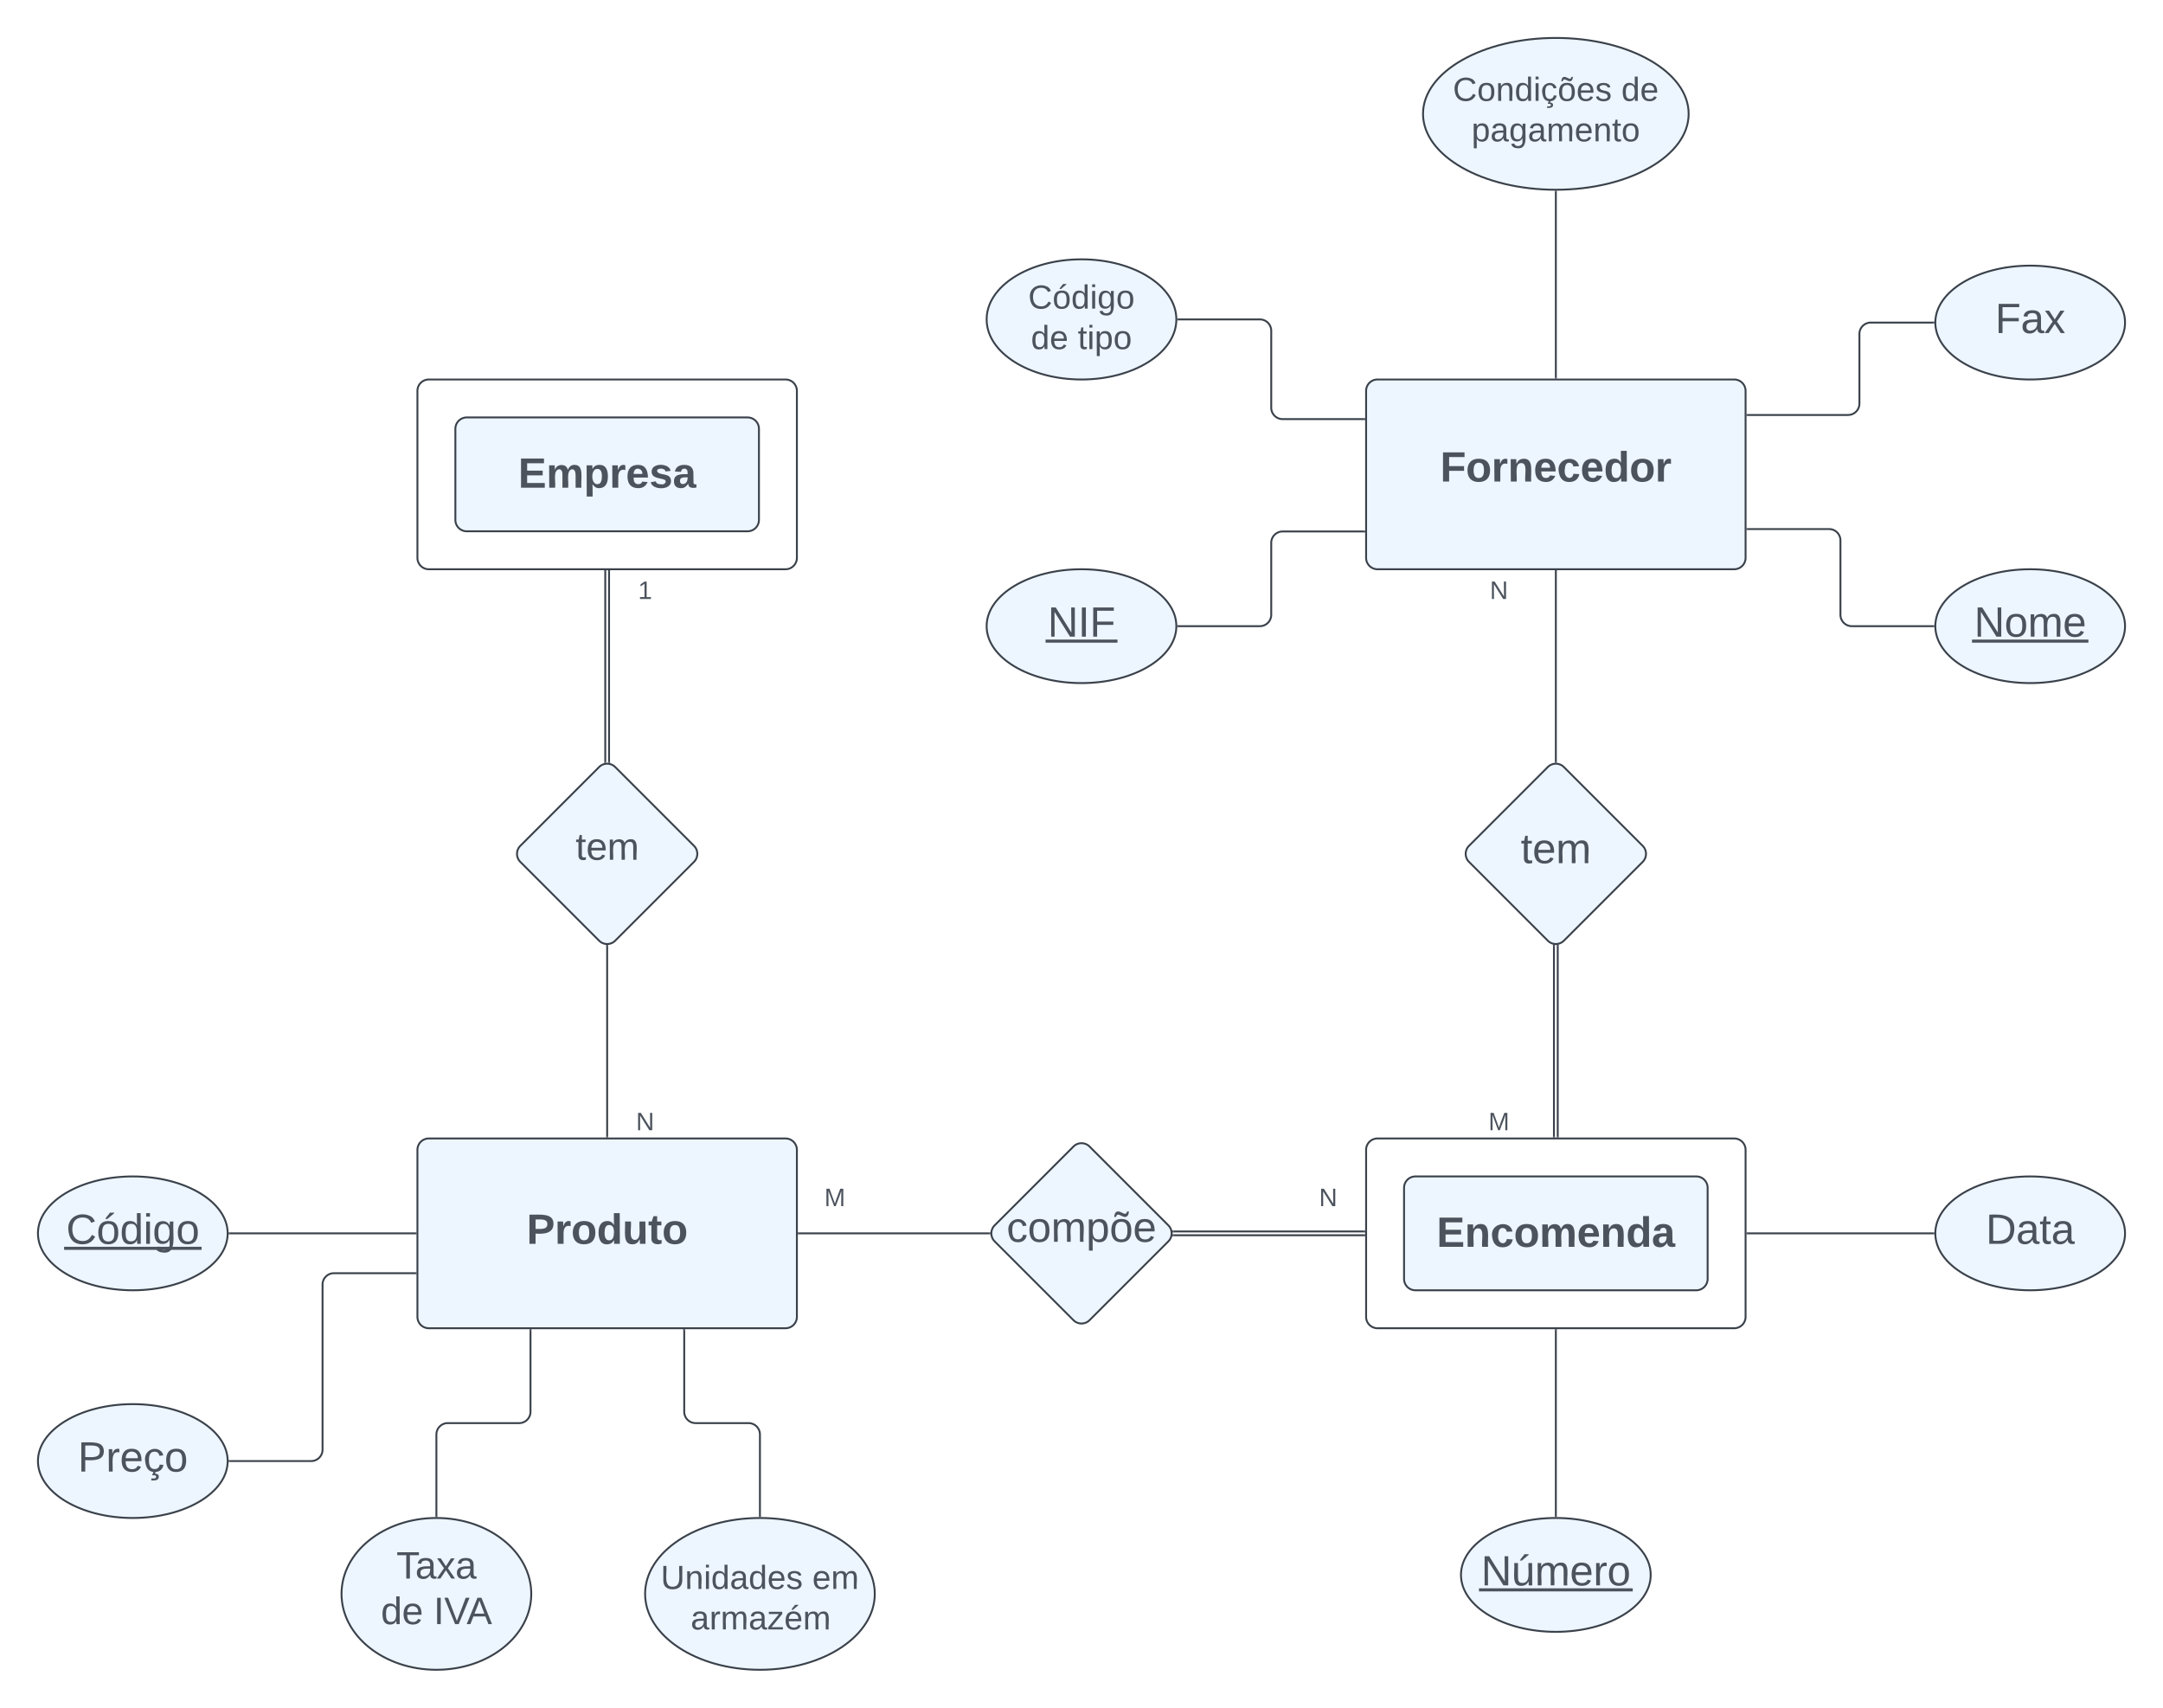 <svg xmlns="http://www.w3.org/2000/svg" xmlns:xlink="http://www.w3.org/1999/xlink" xmlns:lucid="lucid" width="1140" height="900"><g transform="translate(-280 -100)" lucid:page-tab-id="0_0"><path d="M0 0h1870.87v1322.84H0z" fill="#fff"/><path d="M500 306a6 6 0 0 1 6-6h188a6 6 0 0 1 6 6v88a6 6 0 0 1-6 6H506a6 6 0 0 1-6-6zM1000 706a6 6 0 0 1 6-6h188a6 6 0 0 1 6 6v88a6 6 0 0 1-6 6h-188a6 6 0 0 1-6-6z" stroke="#3a414a" fill-opacity="0"/><path d="M520 326a6 6 0 0 1 6-6h148a6 6 0 0 1 6 6v48a6 6 0 0 1-6 6H526a6 6 0 0 1-6-6z" stroke="#3a414a" fill="#edf5ff"/><use xlink:href="#a" transform="matrix(1,0,0,1,532,332) translate(21.117 25.028)"/><path d="M500 706a6 6 0 0 1 6-6h188a6 6 0 0 1 6 6v88a6 6 0 0 1-6 6H506a6 6 0 0 1-6-6z" stroke="#3a414a" fill="#edf5ff"/><use xlink:href="#b" transform="matrix(1,0,0,1,512,712) translate(45.562 43.528)"/><path d="M601 401v100.48M599 401v100.48" stroke="#3a414a" fill="none"/><path d="M601.5 401h-1v-.5h1zM599.5 401h-1v-.5h1zM601.5 502.18l-.48-.12-.52-.04v-.55h1zM599.5 502.02l-.52.04-.48.12v-.7h1z" stroke="#3a414a" stroke-width=".05" fill="#3a414a"/><path d="M595.76 504.24a6 6 0 0 1 8.48 0l41.52 41.52a6 6 0 0 1 0 8.48l-41.52 41.52a6 6 0 0 1-8.48 0l-41.52-41.52a6 6 0 0 1 0-8.48z" stroke="#3a414a" fill="#edf5ff"/><use xlink:href="#c" transform="matrix(1,0,0,1,555,505) translate(28.366 48.125)"/><path d="M600 598.52V699" stroke="#3a414a" fill="none"/><path d="M600 598.02l.5-.04v.55h-1v-.55zM600.5 699.5h-1v-.5h1z" stroke="#3a414a" stroke-width=".05" fill="#3a414a"/><path d="M1020 726a6 6 0 0 1 6-6h148a6 6 0 0 1 6 6v48a6 6 0 0 1-6 6h-148a6 6 0 0 1-6-6z" stroke="#3a414a" fill="#edf5ff"/><use xlink:href="#d" transform="matrix(1,0,0,1,1032,732) translate(5.16 25.09)"/><path d="M600 406a6 6 0 0 1 6-6h28a6 6 0 0 1 6 6v8a6 6 0 0 1-6 6h-28a6 6 0 0 1-6-6z" stroke="#000" stroke-opacity="0" fill="#fff" fill-opacity="0"/><use xlink:href="#e" transform="matrix(1,0,0,1,605,405) translate(11.296 10.667)"/><path d="M845.76 704.24a6 6 0 0 1 8.48 0l41.52 41.52a6 6 0 0 1 0 8.48l-41.52 41.52a6 6 0 0 1-8.48 0l-41.52-41.52a6 6 0 0 1 0-8.48z" stroke="#3a414a" fill="#edf5ff"/><use xlink:href="#f" transform="matrix(1,0,0,1,805,705) translate(5.525 49.444)"/><path d="M600 686a6 6 0 0 1 6-6h28a6 6 0 0 1 6 6v8a6 6 0 0 1-6 6h-28a6 6 0 0 1-6-6z" stroke="#000" stroke-opacity="0" fill="#fff" fill-opacity="0"/><use xlink:href="#g" transform="matrix(1,0,0,1,605,685) translate(10.204 10.667)"/><path d="M701 750h100.48" stroke="#3a414a" fill="none"/><path d="M701 750.5h-.5v-1h.5zM801.98 750l.04.5h-.55v-1h.55z" stroke="#3a414a" stroke-width=".05" fill="#3a414a"/><path d="M999 751H898.52M999 749H898.52" stroke="#3a414a" fill="none"/><path d="M999.5 751.5h-.5v-1h.5zM999.5 749.5h-.5v-1h.5zM898.53 751.5h-.7l.1-.48.05-.52h.55zM898.53 749.5h-.55l-.04-.52-.12-.48h.7z" stroke="#3a414a" stroke-width=".05" fill="#3a414a"/><path d="M960 726a6 6 0 0 1 6-6h28a6 6 0 0 1 6 6v8a6 6 0 0 1-6 6h-28a6 6 0 0 1-6-6z" stroke="#000" stroke-opacity="0" fill="#fff" fill-opacity="0"/><use xlink:href="#g" transform="matrix(1,0,0,1,965,725) translate(10.204 10.667)"/><path d="M700 726a6 6 0 0 1 6-6h28a6 6 0 0 1 6 6v8a6 6 0 0 1-6 6h-28a6 6 0 0 1-6-6z" stroke="#000" stroke-opacity="0" fill="#fff" fill-opacity="0"/><use xlink:href="#h" transform="matrix(1,0,0,1,705,725) translate(9.463 10.667)"/><path d="M1000 306a6 6 0 0 1 6-6h188a6 6 0 0 1 6 6v88a6 6 0 0 1-6 6h-188a6 6 0 0 1-6-6z" stroke="#3a414a" fill="#edf5ff"/><use xlink:href="#i" transform="matrix(1,0,0,1,1012,312) translate(27.043 41.778)"/><path d="M1200.5 356.48" stroke="#3a414a" fill="none"/><path stroke="#3a414a" stroke-width=".05" fill="#3a414a"/><path stroke="#3a414a" stroke-width=".05" fill="#3a414a"/><path d="M1095.76 504.24a6 6 0 0 1 8.48 0l41.52 41.52a6 6 0 0 1 0 8.48l-41.52 41.52a6 6 0 0 1-8.48 0l-41.52-41.52a6 6 0 0 1 0-8.48z" stroke="#3a414a" fill="#edf5ff"/><use xlink:href="#j" transform="matrix(1,0,0,1,1055,505) translate(26.517 49.903)"/><path d="M1100 401v100.48" stroke="#3a414a" fill="none"/><path d="M1100.5 401h-1v-.5h1zM1100.5 502.02l-.5-.04-.5.04v-.55h1z" stroke="#3a414a" stroke-width=".05" fill="#3a414a"/><path d="M1101 598.52V699M1099 598.52V699" stroke="#3a414a" fill="none"/><path d="M1101.5 598.53h-1v-.55l.52-.04.48-.12zM1098.98 597.94l.52.04v.55h-1v-.7zM1101.5 699.5h-1v-.5h1zM1099.5 699.5h-1v-.5h1z" stroke="#3a414a" stroke-width=".05" fill="#3a414a"/><path d="M1050 406a6 6 0 0 1 6-6h28a6 6 0 0 1 6 6v8a6 6 0 0 1-6 6h-28a6 6 0 0 1-6-6z" stroke="#000" stroke-opacity="0" fill="#fff" fill-opacity="0"/><use xlink:href="#g" transform="matrix(1,0,0,1,1055,405) translate(10.204 10.667)"/><path d="M1050 686a6 6 0 0 1 6-6h28a6 6 0 0 1 6 6v8a6 6 0 0 1-6 6h-28a6 6 0 0 1-6-6z" stroke="#000" stroke-opacity="0" fill="#fff" fill-opacity="0"/><use xlink:href="#h" transform="matrix(1,0,0,1,1055,685) translate(9.463 10.667)"/><path d="M400 750c0 16.57-22.4 30-50 30s-50-13.43-50-30 22.4-30 50-30 50 13.43 50 30z" stroke="#3a414a" fill="#edf5ff"/><use xlink:href="#k" transform="matrix(1,0,0,1,305,725) translate(9.882 30.528)"/><path d="M401 750h98" stroke="#3a414a" fill="none"/><path d="M401 750.5h-.52l.02-.5-.02-.5h.53zM499.5 750.5h-.5v-1h.5z" stroke="#3a414a" stroke-width=".05" fill="#3a414a"/><path d="M400 870c0 16.57-22.4 30-50 30s-50-13.43-50-30 22.4-30 50-30 50 13.43 50 30z" stroke="#3a414a" fill="#edf5ff"/><use xlink:href="#l" transform="matrix(1,0,0,1,305,845) translate(16.024 30.528)"/><path d="M401 870h43a6 6 0 0 0 6-6v-87a6 6 0 0 1 6-6h43" stroke="#3a414a" fill="none"/><path d="M401 870.5h-.52l.02-.5-.02-.5h.53zM499.5 771.5h-.5v-1h.5z" stroke="#3a414a" stroke-width=".05" fill="#3a414a"/><path d="M560 940c0 22.1-22.4 40-50 40s-50-17.9-50-40 22.4-40 50-40 50 17.9 50 40z" stroke="#3a414a" fill="#edf5ff"/><use xlink:href="#m" transform="matrix(1,0,0,1,465,905) translate(23.922 26.938)"/><use xlink:href="#n" transform="matrix(1,0,0,1,465,905) translate(15.755 50.938)"/><use xlink:href="#o" transform="matrix(1,0,0,1,465,905) translate(43.533 50.938)"/><path d="M510 899v-43a6 6 0 0 1 6-6h37.6a6 6 0 0 0 6-6v-43" stroke="#3a414a" fill="none"/><path d="M510.5 899.52l-.5-.02-.5.02V899h1zM560.1 801h-1v-.5h1z" stroke="#3a414a" stroke-width=".05" fill="#3a414a"/><path d="M741.05 940c0 22.1-27.1 40-60.52 40-33.43 0-60.53-17.9-60.53-40s27.1-40 60.52-40c33.43 0 60.53 17.9 60.53 40z" stroke="#3a414a" fill="#edf5ff"/><use xlink:href="#p" transform="matrix(1,0,0,1,625,905) translate(3.228 32.41)"/><use xlink:href="#q" transform="matrix(1,0,0,1,625,905) translate(83.13 32.41)"/><use xlink:href="#r" transform="matrix(1,0,0,1,625,905) translate(19.042 53.743)"/><path d="M680.52 899v-43a6 6 0 0 0-6-6h-27.9a6 6 0 0 1-6-6v-43" stroke="#3a414a" fill="none"/><path d="M681.02 899.52l-.5-.02h-.12l-.38.02V899h1zM641.1 801h-1v-.5h1z" stroke="#3a414a" stroke-width=".05" fill="#3a414a"/><path d="M1150 930c0 16.57-22.4 30-50 30s-50-13.43-50-30 22.4-30 50-30 50 13.43 50 30z" stroke="#3a414a" fill="#edf5ff"/><use xlink:href="#s" transform="matrix(1,0,0,1,1055,905) translate(5.591 30.528)"/><path d="M1100 899v-98" stroke="#3a414a" fill="none"/><path d="M1100.5 899.52l-.5-.02-.5.02V899h1zM1100.5 801h-1v-.5h1z" stroke="#3a414a" stroke-width=".05" fill="#3a414a"/><path d="M1400 750c0 16.57-22.4 30-50 30s-50-13.43-50-30 22.4-30 50-30 50 13.43 50 30z" stroke="#3a414a" fill="#edf5ff"/><use xlink:href="#t" transform="matrix(1,0,0,1,1305,725) translate(21.579 30.528)"/><path d="M1299 750h-98" stroke="#3a414a" fill="none"/><path d="M1299.5 750l.02.5h-.53v-1h.52zM1201 750.5h-.5v-1h.5z" stroke="#3a414a" stroke-width=".05" fill="#3a414a"/><path d="M1400 430c0 16.57-22.4 30-50 30s-50-13.43-50-30 22.4-30 50-30 50 13.43 50 30z" stroke="#3a414a" fill="#edf5ff"/><use xlink:href="#u" transform="matrix(1,0,0,1,1305,405) translate(15.437 30.528)"/><path d="M900 430c0 16.57-22.4 30-50 30s-50-13.43-50-30 22.4-30 50-30 50 13.43 50 30z" stroke="#3a414a" fill="#edf5ff"/><use xlink:href="#v" transform="matrix(1,0,0,1,805,405) translate(27.165 30.528)"/><path d="M900 268.33c0 17.5-22.4 31.67-50 31.67s-50-14.18-50-31.67c0-17.5 22.4-31.66 50-31.66s50 14.17 50 31.66z" stroke="#3a414a" fill="#edf5ff"/><use xlink:href="#w" transform="matrix(1,0,0,1,805,241.667) translate(16.906 20.972)"/><use xlink:href="#x" transform="matrix(1,0,0,1,805,241.667) translate(18.363 42.306)"/><use xlink:href="#y" transform="matrix(1,0,0,1,805,241.667) translate(43.054 42.306)"/><path d="M1400 270c0 16.57-22.4 30-50 30s-50-13.43-50-30 22.4-30 50-30 50 13.43 50 30z" stroke="#3a414a" fill="#edf5ff"/><use xlink:href="#z" transform="matrix(1,0,0,1,1305,245) translate(26.517 30.528)"/><path d="M1170 160c0 22.1-31.34 40-70 40s-70-17.9-70-40 31.34-40 70-40 70 17.9 70 40z" stroke="#3a414a" fill="#edf5ff"/><use xlink:href="#A" transform="matrix(1,0,0,1,1035,125) translate(10.733 28.16)"/><use xlink:href="#B" transform="matrix(1,0,0,1,1035,125) translate(99.524 28.16)"/><use xlink:href="#C" transform="matrix(1,0,0,1,1035,125) translate(20.585 49.493)"/><path d="M901 430h43a6 6 0 0 0 6-6v-37.9a6 6 0 0 1 6-6h43" stroke="#3a414a" fill="none"/><path d="M901 430.5h-.52l.02-.5-.02-.5h.53zM999.5 380.6h-.5v-1h.5z" stroke="#3a414a" stroke-width=".05" fill="#3a414a"/><path d="M1201 378.83h43a6 6 0 0 1 6 6V424a6 6 0 0 0 6 6h43" stroke="#3a414a" fill="none"/><path d="M1201 379.33h-.5v-1h.5zM1299.5 430l.02.5h-.53v-1h.52z" stroke="#3a414a" stroke-width=".05" fill="#3a414a"/><path d="M1299 270h-33a6 6 0 0 0-6 6v36.7a6 6 0 0 1-6 6h-53" stroke="#3a414a" fill="none"/><path d="M1299.5 270l.02.5h-.53v-1h.52zM1201 319.2h-.5v-1h.5z" stroke="#3a414a" stroke-width=".05" fill="#3a414a"/><path d="M901 268.33h43a6 6 0 0 1 6 6v40.55a6 6 0 0 0 6 6h43" stroke="#3a414a" fill="none"/><path d="M901 268.83h-.52l.02-.5-.02-.5h.53zM999.5 321.38h-.5v-1h.5z" stroke="#3a414a" stroke-width=".05" fill="#3a414a"/><path d="M1100 201v98" stroke="#3a414a" fill="none"/><path d="M1100 200.5l.5-.02v.53h-1v-.52zM1100.5 299.5h-1v-.5h1z" stroke="#3a414a" stroke-width=".05" fill="#3a414a"/><defs><path fill="#4c535d" d="M24 0v-248h195v40H76v63h132v40H76v65h150V0H24" id="D"/><path fill="#4c535d" d="M220-157c-53 9-28 100-34 157h-49v-107c1-27-5-49-29-50C55-147 81-57 75 0H25l-1-190h47c2 12-1 28 3 38 10-53 101-56 108 0 13-22 24-43 59-42 82 1 51 116 57 194h-49v-107c-1-25-5-48-29-50" id="E"/><path fill="#4c535d" d="M135-194c53 0 70 44 70 98 0 56-19 98-73 100-31 1-45-17-59-34 3 33 2 69 2 105H25l-1-265h48c2 10 0 23 3 31 11-24 29-35 60-35zM114-30c33 0 39-31 40-66 0-38-9-64-40-64-56 0-55 130 0 130" id="F"/><path fill="#4c535d" d="M135-150c-39-12-60 13-60 57V0H25l-1-190h47c2 13-1 29 3 40 6-28 27-53 61-41v41" id="G"/><path fill="#4c535d" d="M185-48c-13 30-37 53-82 52C43 2 14-33 14-96s30-98 90-98c62 0 83 45 84 108H66c0 31 8 55 39 56 18 0 30-7 34-22zm-45-69c5-46-57-63-70-21-2 6-4 13-4 21h74" id="H"/><path fill="#4c535d" d="M137-138c1-29-70-34-71-4 15 46 118 7 119 86 1 83-164 76-172 9l43-7c4 19 20 25 44 25 33 8 57-30 24-41C81-84 22-81 20-136c-2-80 154-74 161-7" id="I"/><path fill="#4c535d" d="M133-34C117-15 103 5 69 4 32 3 11-16 11-54c-1-60 55-63 116-61 1-26-3-47-28-47-18 1-26 9-28 27l-52-2c7-38 36-58 82-57s74 22 75 68l1 82c-1 14 12 18 25 15v27c-30 8-71 5-69-32zm-48 3c29 0 43-24 42-57-32 0-66-3-65 30 0 17 8 27 23 27" id="J"/><g id="a"><use transform="matrix(0.062,0,0,0.062,0,0)" xlink:href="#D"/><use transform="matrix(0.062,0,0,0.062,14.815,0)" xlink:href="#E"/><use transform="matrix(0.062,0,0,0.062,34.568,0)" xlink:href="#F"/><use transform="matrix(0.062,0,0,0.062,48.086,0)" xlink:href="#G"/><use transform="matrix(0.062,0,0,0.062,56.728,0)" xlink:href="#H"/><use transform="matrix(0.062,0,0,0.062,69.074,0)" xlink:href="#I"/><use transform="matrix(0.062,0,0,0.062,81.42,0)" xlink:href="#J"/></g><path fill="#4c535d" d="M24-248c93 1 206-16 204 79-1 75-69 88-152 82V0H24v-248zm52 121c47 0 100 7 100-41 0-47-54-39-100-39v80" id="K"/><path fill="#4c535d" d="M110-194c64 0 96 36 96 99 0 64-35 99-97 99-61 0-95-36-95-99 0-62 34-99 96-99zm-1 164c35 0 45-28 45-65 0-40-10-65-43-65-34 0-45 26-45 65 0 36 10 65 43 65" id="L"/><path fill="#4c535d" d="M88-194c31-1 46 15 58 34l-1-101h50l1 261h-48c-2-10 0-23-3-31C134-8 116 4 84 4 32 4 16-41 15-95c0-56 19-97 73-99zm17 164c33 0 40-30 41-66 1-37-9-64-41-64s-38 30-39 65c0 43 13 65 39 65" id="M"/><path fill="#4c535d" d="M85 4C-2 5 27-109 22-190h50c7 57-23 150 33 157 60-5 35-97 40-157h50l1 190h-47c-2-12 1-28-3-38-12 25-28 42-61 42" id="N"/><path fill="#4c535d" d="M115-3C79 11 28 4 28-45v-112H4v-33h27l15-45h31v45h36v33H77v99c-1 23 16 31 38 25v30" id="O"/><g id="b"><use transform="matrix(0.062,0,0,0.062,0,0)" xlink:href="#K"/><use transform="matrix(0.062,0,0,0.062,14.815,0)" xlink:href="#G"/><use transform="matrix(0.062,0,0,0.062,23.457,0)" xlink:href="#L"/><use transform="matrix(0.062,0,0,0.062,36.975,0)" xlink:href="#M"/><use transform="matrix(0.062,0,0,0.062,50.494,0)" xlink:href="#N"/><use transform="matrix(0.062,0,0,0.062,64.012,0)" xlink:href="#O"/><use transform="matrix(0.062,0,0,0.062,71.358,0)" xlink:href="#L"/></g><path fill="#4c535d" d="M59-47c-2 24 18 29 38 22v24C64 9 27 4 27-40v-127H5v-23h24l9-43h21v43h35v23H59v120" id="P"/><path fill="#4c535d" d="M100-194c63 0 86 42 84 106H49c0 40 14 67 53 68 26 1 43-12 49-29l28 8c-11 28-37 45-77 45C44 4 14-33 15-96c1-61 26-98 85-98zm52 81c6-60-76-77-97-28-3 7-6 17-6 28h103" id="Q"/><path fill="#4c535d" d="M210-169c-67 3-38 105-44 169h-31v-121c0-29-5-50-35-48C34-165 62-65 56 0H25l-1-190h30c1 10-1 24 2 32 10-44 99-50 107 0 11-21 27-35 58-36 85-2 47 119 55 194h-31v-121c0-29-5-49-35-48" id="R"/><g id="c"><use transform="matrix(0.056,0,0,0.056,0,0)" xlink:href="#P"/><use transform="matrix(0.056,0,0,0.056,5.556,0)" xlink:href="#Q"/><use transform="matrix(0.056,0,0,0.056,16.667,0)" xlink:href="#R"/></g><path fill="#4c535d" d="M135-194c87-1 58 113 63 194h-50c-7-57 23-157-34-157-59 0-34 97-39 157H25l-1-190h47c2 12-1 28 3 38 12-26 28-41 61-42" id="S"/><path fill="#4c535d" d="M190-63c-7 42-38 67-86 67-59 0-84-38-90-98-12-110 154-137 174-36l-49 2c-2-19-15-32-35-32-30 0-35 28-38 64-6 74 65 87 74 30" id="T"/><g id="d"><use transform="matrix(0.062,0,0,0.062,0,0)" xlink:href="#D"/><use transform="matrix(0.062,0,0,0.062,14.815,0)" xlink:href="#S"/><use transform="matrix(0.062,0,0,0.062,28.333,0)" xlink:href="#T"/><use transform="matrix(0.062,0,0,0.062,40.679,0)" xlink:href="#L"/><use transform="matrix(0.062,0,0,0.062,54.198,0)" xlink:href="#E"/><use transform="matrix(0.062,0,0,0.062,73.951,0)" xlink:href="#H"/><use transform="matrix(0.062,0,0,0.062,86.296,0)" xlink:href="#S"/><use transform="matrix(0.062,0,0,0.062,99.815,0)" xlink:href="#M"/><use transform="matrix(0.062,0,0,0.062,113.333,0)" xlink:href="#J"/></g><path fill="#4c535d" d="M27 0v-27h64v-190l-56 39v-29l58-41h29v221h61V0H27" id="U"/><use transform="matrix(0.037,0,0,0.037,0,0)" xlink:href="#U" id="e"/><path fill="#4c535d" d="M96-169c-40 0-48 33-48 73s9 75 48 75c24 0 41-14 43-38l32 2c-6 37-31 61-74 61-59 0-76-41-82-99-10-93 101-131 147-64 4 7 5 14 7 22l-32 3c-4-21-16-35-41-35" id="V"/><path fill="#4c535d" d="M100-194c62-1 85 37 85 99 1 63-27 99-86 99S16-35 15-95c0-66 28-99 85-99zM99-20c44 1 53-31 53-75 0-43-8-75-51-75s-53 32-53 75 10 74 51 75" id="W"/><path fill="#4c535d" d="M115-194c55 1 70 41 70 98S169 2 115 4C84 4 66-9 55-30l1 105H24l-1-265h31l2 30c10-21 28-34 59-34zm-8 174c40 0 45-34 45-75s-6-73-45-74c-42 0-51 32-51 76 0 43 10 73 51 73" id="X"/><path fill="#4c535d" d="M100-194c62-1 85 37 85 99 1 63-27 99-86 99S16-35 15-95c0-66 28-99 85-99zM99-20c44 1 53-31 53-75 0-43-8-75-51-75s-53 32-53 75 10 74 51 75zm66-238c-3 23-9 48-36 47-26-1-65-44-74 0H39c4-23 8-48 36-47s64 44 74 0h16" id="Y"/><g id="f"><use transform="matrix(0.062,0,0,0.062,0,0)" xlink:href="#V"/><use transform="matrix(0.062,0,0,0.062,11.111,0)" xlink:href="#W"/><use transform="matrix(0.062,0,0,0.062,23.457,0)" xlink:href="#R"/><use transform="matrix(0.062,0,0,0.062,41.914,0)" xlink:href="#X"/><use transform="matrix(0.062,0,0,0.062,54.259,0)" xlink:href="#Y"/><use transform="matrix(0.062,0,0,0.062,66.605,0)" xlink:href="#Q"/></g><path fill="#4c535d" d="M190 0L58-211 59 0H30v-248h39L202-35l-2-213h31V0h-41" id="Z"/><use transform="matrix(0.037,0,0,0.037,0,0)" xlink:href="#Z" id="g"/><path fill="#4c535d" d="M240 0l2-218c-23 76-54 145-80 218h-23L58-218 59 0H30v-248h44l77 211c21-75 51-140 76-211h43V0h-30" id="aa"/><use transform="matrix(0.037,0,0,0.037,0,0)" xlink:href="#aa" id="h"/><path fill="#4c535d" d="M76-208v77h127v40H76V0H24v-248h183v40H76" id="ab"/><g id="i"><use transform="matrix(0.062,0,0,0.062,0,0)" xlink:href="#ab"/><use transform="matrix(0.062,0,0,0.062,13.519,0)" xlink:href="#L"/><use transform="matrix(0.062,0,0,0.062,27.037,0)" xlink:href="#G"/><use transform="matrix(0.062,0,0,0.062,35.679,0)" xlink:href="#S"/><use transform="matrix(0.062,0,0,0.062,49.198,0)" xlink:href="#H"/><use transform="matrix(0.062,0,0,0.062,61.543,0)" xlink:href="#T"/><use transform="matrix(0.062,0,0,0.062,73.889,0)" xlink:href="#H"/><use transform="matrix(0.062,0,0,0.062,86.235,0)" xlink:href="#M"/><use transform="matrix(0.062,0,0,0.062,99.753,0)" xlink:href="#L"/><use transform="matrix(0.062,0,0,0.062,113.272,0)" xlink:href="#G"/></g><g id="j"><use transform="matrix(0.062,0,0,0.062,0,0)" xlink:href="#P"/><use transform="matrix(0.062,0,0,0.062,6.173,0)" xlink:href="#Q"/><use transform="matrix(0.062,0,0,0.062,18.519,0)" xlink:href="#R"/></g><path fill="#4c535d" d="M212-179c-10-28-35-45-73-45-59 0-87 40-87 99 0 60 29 101 89 101 43 0 62-24 78-52l27 14C228-24 195 4 139 4 59 4 22-46 18-125c-6-104 99-153 187-111 19 9 31 26 39 46" id="ac"/><path fill="#4c535d" d="M100-194c62-1 85 37 85 99 1 63-27 99-86 99S16-35 15-95c0-66 28-99 85-99zM99-20c44 1 53-31 53-75 0-43-8-75-51-75s-53 32-53 75 10 74 51 75zM76-211c8-23 27-35 38-54h36v5l-58 49H76" id="ad"/><path fill="#4c535d" d="M85-194c31 0 48 13 60 33l-1-100h32l1 261h-30c-2-10 0-23-3-31C134-8 116 4 85 4 32 4 16-35 15-94c0-66 23-100 70-100zm9 24c-40 0-46 34-46 75 0 40 6 74 45 74 42 0 51-32 51-76 0-42-9-74-50-73" id="ae"/><path fill="#4c535d" d="M24-231v-30h32v30H24zM24 0v-190h32V0H24" id="af"/><path fill="#4c535d" d="M177-190C167-65 218 103 67 71c-23-6-38-20-44-43l32-5c15 47 100 32 89-28v-30C133-14 115 1 83 1 29 1 15-40 15-95c0-56 16-97 71-98 29-1 48 16 59 35 1-10 0-23 2-32h30zM94-22c36 0 50-32 50-73 0-42-14-75-50-75-39 0-46 34-46 75s6 73 46 73" id="ag"/><g id="k"><use transform="matrix(0.062,0,0,0.062,0,0)" xlink:href="#ac"/><use transform="matrix(0.062,0,0,0.062,15.988,0)" xlink:href="#ad"/><use transform="matrix(0.062,0,0,0.062,28.333,0)" xlink:href="#ae"/><use transform="matrix(0.062,0,0,0.062,40.679,0)" xlink:href="#af"/><use transform="matrix(0.062,0,0,0.062,45.556,0)" xlink:href="#ag"/><use transform="matrix(0.062,0,0,0.062,57.901,0)" xlink:href="#W"/><path fill="#4c535d" d="M-1.1 1.54h72.46v1.63H-1.1z"/></g><path fill="#4c535d" d="M30-248c87 1 191-15 191 75 0 78-77 80-158 76V0H30v-248zm33 125c57 0 124 11 124-50 0-59-68-47-124-48v98" id="ah"/><path fill="#4c535d" d="M114-163C36-179 61-72 57 0H25l-1-190h30c1 12-1 29 2 39 6-27 23-49 58-41v29" id="ai"/><path fill="#4c535d" d="M96-169c-40 0-48 33-48 73s9 75 48 75c24 0 41-14 43-38l32 2c-6 37-31 61-74 61-59 0-76-41-82-99-10-93 101-131 147-64 4 7 5 14 7 22l-32 3c-4-21-16-35-41-35zm3 187c19-1 33 8 33 26 0 31-30 33-64 32V58c18 2 39 4 41-13 1-15-18-13-34-13L87 0h19" id="aj"/><g id="l"><use transform="matrix(0.062,0,0,0.062,0,0)" xlink:href="#ah"/><use transform="matrix(0.062,0,0,0.062,14.815,0)" xlink:href="#ai"/><use transform="matrix(0.062,0,0,0.062,22.16,0)" xlink:href="#Q"/><use transform="matrix(0.062,0,0,0.062,34.506,0)" xlink:href="#aj"/><use transform="matrix(0.062,0,0,0.062,45.617,0)" xlink:href="#W"/></g><path fill="#4c535d" d="M127-220V0H93v-220H8v-28h204v28h-85" id="ak"/><path fill="#4c535d" d="M141-36C126-15 110 5 73 4 37 3 15-17 15-53c-1-64 63-63 125-63 3-35-9-54-41-54-24 1-41 7-42 31l-33-3c5-37 33-52 76-52 45 0 72 20 72 64v82c-1 20 7 32 28 27v20c-31 9-61-2-59-35zM48-53c0 20 12 33 32 33 41-3 63-29 60-74-43 2-92-5-92 41" id="al"/><path fill="#4c535d" d="M141 0L90-78 38 0H4l68-98-65-92h35l48 74 47-74h35l-64 92 68 98h-35" id="am"/><g id="m"><use transform="matrix(0.056,0,0,0.056,0,0)" xlink:href="#ak"/><use transform="matrix(0.056,0,0,0.056,9.944,0)" xlink:href="#al"/><use transform="matrix(0.056,0,0,0.056,21.056,0)" xlink:href="#am"/><use transform="matrix(0.056,0,0,0.056,31.056,0)" xlink:href="#al"/></g><g id="n"><use transform="matrix(0.056,0,0,0.056,0,0)" xlink:href="#ae"/><use transform="matrix(0.056,0,0,0.056,11.111,0)" xlink:href="#Q"/></g><path fill="#4c535d" d="M33 0v-248h34V0H33" id="an"/><path fill="#4c535d" d="M137 0h-34L2-248h35l83 218 83-218h36" id="ao"/><path fill="#4c535d" d="M205 0l-28-72H64L36 0H1l101-248h38L239 0h-34zm-38-99l-47-123c-12 45-31 82-46 123h93" id="ap"/><g id="o"><use transform="matrix(0.056,0,0,0.056,0,0)" xlink:href="#an"/><use transform="matrix(0.056,0,0,0.056,5.556,0)" xlink:href="#ao"/><use transform="matrix(0.056,0,0,0.056,17.389,0)" xlink:href="#ap"/></g><path fill="#4c535d" d="M232-93c-1 65-40 97-104 97C67 4 28-28 28-90v-158h33c8 89-33 224 67 224 102 0 64-133 71-224h33v155" id="aq"/><path fill="#4c535d" d="M117-194c89-4 53 116 60 194h-32v-121c0-31-8-49-39-48C34-167 62-67 57 0H25l-1-190h30c1 10-1 24 2 32 11-22 29-35 61-36" id="ar"/><path fill="#4c535d" d="M135-143c-3-34-86-38-87 0 15 53 115 12 119 90S17 21 10-45l28-5c4 36 97 45 98 0-10-56-113-15-118-90-4-57 82-63 122-42 12 7 21 19 24 35" id="as"/><g id="p"><use transform="matrix(0.049,0,0,0.049,0,0)" xlink:href="#aq"/><use transform="matrix(0.049,0,0,0.049,12.79,0)" xlink:href="#ar"/><use transform="matrix(0.049,0,0,0.049,22.667,0)" xlink:href="#af"/><use transform="matrix(0.049,0,0,0.049,26.568,0)" xlink:href="#ae"/><use transform="matrix(0.049,0,0,0.049,36.444,0)" xlink:href="#al"/><use transform="matrix(0.049,0,0,0.049,46.321,0)" xlink:href="#ae"/><use transform="matrix(0.049,0,0,0.049,56.198,0)" xlink:href="#Q"/><use transform="matrix(0.049,0,0,0.049,66.074,0)" xlink:href="#as"/></g><g id="q"><use transform="matrix(0.049,0,0,0.049,0,0)" xlink:href="#Q"/><use transform="matrix(0.049,0,0,0.049,9.877,0)" xlink:href="#R"/></g><path fill="#4c535d" d="M9 0v-24l116-142H16v-24h144v24L44-24h123V0H9" id="at"/><path fill="#4c535d" d="M100-194c63 0 86 42 84 106H49c0 40 14 67 53 68 26 1 43-12 49-29l28 8c-11 28-37 45-77 45C44 4 14-33 15-96c1-61 26-98 85-98zm52 81c6-60-76-77-97-28-3 7-6 17-6 28h103zm-74-98c8-23 27-35 38-54h36v5l-58 49H78" id="au"/><g id="r"><use transform="matrix(0.049,0,0,0.049,0,0)" xlink:href="#al"/><use transform="matrix(0.049,0,0,0.049,9.877,0)" xlink:href="#ai"/><use transform="matrix(0.049,0,0,0.049,15.753,0)" xlink:href="#R"/><use transform="matrix(0.049,0,0,0.049,30.519,0)" xlink:href="#al"/><use transform="matrix(0.049,0,0,0.049,40.395,0)" xlink:href="#at"/><use transform="matrix(0.049,0,0,0.049,49.284,0)" xlink:href="#au"/><use transform="matrix(0.049,0,0,0.049,59.16,0)" xlink:href="#R"/></g><path fill="#4c535d" d="M85 4C-4 8 31-112 24-190h32v120c0 31 7 50 39 49 72-2 45-101 50-169h31l1 190h-30c-1-10 1-25-2-33-11 22-28 36-60 37zM73-211c8-23 27-35 38-54h36v5l-58 49H73" id="av"/><g id="s"><use transform="matrix(0.062,0,0,0.062,0,0)" xlink:href="#Z"/><use transform="matrix(0.062,0,0,0.062,15.988,0)" xlink:href="#av"/><use transform="matrix(0.062,0,0,0.062,28.333,0)" xlink:href="#R"/><use transform="matrix(0.062,0,0,0.062,46.79,0)" xlink:href="#Q"/><use transform="matrix(0.062,0,0,0.062,59.136,0)" xlink:href="#ai"/><use transform="matrix(0.062,0,0,0.062,66.481,0)" xlink:href="#W"/><path fill="#4c535d" d="M-1.1 1.54h81.04v1.63H-1.1z"/></g><path fill="#4c535d" d="M30-248c118-7 216 8 213 122C240-48 200 0 122 0H30v-248zM63-27c89 8 146-16 146-99s-60-101-146-95v194" id="aw"/><g id="t"><use transform="matrix(0.062,0,0,0.062,0,0)" xlink:href="#aw"/><use transform="matrix(0.062,0,0,0.062,15.988,0)" xlink:href="#al"/><use transform="matrix(0.062,0,0,0.062,28.333,0)" xlink:href="#P"/><use transform="matrix(0.062,0,0,0.062,34.506,0)" xlink:href="#al"/></g><g id="u"><use transform="matrix(0.062,0,0,0.062,0,0)" xlink:href="#Z"/><use transform="matrix(0.062,0,0,0.062,15.988,0)" xlink:href="#W"/><use transform="matrix(0.062,0,0,0.062,28.333,0)" xlink:href="#R"/><use transform="matrix(0.062,0,0,0.062,46.79,0)" xlink:href="#Q"/><path fill="#4c535d" d="M-1.1 1.54h61.35v1.63H-1.1z"/></g><path fill="#4c535d" d="M63-220v92h138v28H63V0H30v-248h175v28H63" id="ax"/><g id="v"><use transform="matrix(0.062,0,0,0.062,0,0)" xlink:href="#Z"/><use transform="matrix(0.062,0,0,0.062,15.988,0)" xlink:href="#an"/><use transform="matrix(0.062,0,0,0.062,22.16,0)" xlink:href="#ax"/><path fill="#4c535d" d="M-1.1 1.54h37.9v1.63H-1.1z"/></g><g id="w"><use transform="matrix(0.049,0,0,0.049,0,0)" xlink:href="#ac"/><use transform="matrix(0.049,0,0,0.049,12.79,0)" xlink:href="#ad"/><use transform="matrix(0.049,0,0,0.049,22.667,0)" xlink:href="#ae"/><use transform="matrix(0.049,0,0,0.049,32.543,0)" xlink:href="#af"/><use transform="matrix(0.049,0,0,0.049,36.444,0)" xlink:href="#ag"/><use transform="matrix(0.049,0,0,0.049,46.321,0)" xlink:href="#W"/></g><g id="x"><use transform="matrix(0.049,0,0,0.049,0,0)" xlink:href="#ae"/><use transform="matrix(0.049,0,0,0.049,9.877,0)" xlink:href="#Q"/></g><g id="y"><use transform="matrix(0.049,0,0,0.049,0,0)" xlink:href="#P"/><use transform="matrix(0.049,0,0,0.049,4.938,0)" xlink:href="#af"/><use transform="matrix(0.049,0,0,0.049,8.84,0)" xlink:href="#X"/><use transform="matrix(0.049,0,0,0.049,18.716,0)" xlink:href="#W"/></g><g id="z"><use transform="matrix(0.062,0,0,0.062,0,0)" xlink:href="#ax"/><use transform="matrix(0.062,0,0,0.062,13.519,0)" xlink:href="#al"/><use transform="matrix(0.062,0,0,0.062,25.864,0)" xlink:href="#am"/></g><g id="A"><use transform="matrix(0.049,0,0,0.049,0,0)" xlink:href="#ac"/><use transform="matrix(0.049,0,0,0.049,12.79,0)" xlink:href="#W"/><use transform="matrix(0.049,0,0,0.049,22.667,0)" xlink:href="#ar"/><use transform="matrix(0.049,0,0,0.049,32.543,0)" xlink:href="#ae"/><use transform="matrix(0.049,0,0,0.049,42.42,0)" xlink:href="#af"/><use transform="matrix(0.049,0,0,0.049,46.321,0)" xlink:href="#aj"/><use transform="matrix(0.049,0,0,0.049,55.21,0)" xlink:href="#Y"/><use transform="matrix(0.049,0,0,0.049,65.086,0)" xlink:href="#Q"/><use transform="matrix(0.049,0,0,0.049,74.963,0)" xlink:href="#as"/></g><g id="B"><use transform="matrix(0.049,0,0,0.049,0,0)" xlink:href="#ae"/><use transform="matrix(0.049,0,0,0.049,9.877,0)" xlink:href="#Q"/></g><g id="C"><use transform="matrix(0.049,0,0,0.049,0,0)" xlink:href="#X"/><use transform="matrix(0.049,0,0,0.049,9.877,0)" xlink:href="#al"/><use transform="matrix(0.049,0,0,0.049,19.753,0)" xlink:href="#ag"/><use transform="matrix(0.049,0,0,0.049,29.63,0)" xlink:href="#al"/><use transform="matrix(0.049,0,0,0.049,39.506,0)" xlink:href="#R"/><use transform="matrix(0.049,0,0,0.049,54.272,0)" xlink:href="#Q"/><use transform="matrix(0.049,0,0,0.049,64.148,0)" xlink:href="#ar"/><use transform="matrix(0.049,0,0,0.049,74.025,0)" xlink:href="#P"/><use transform="matrix(0.049,0,0,0.049,78.963,0)" xlink:href="#W"/></g></defs></g></svg>